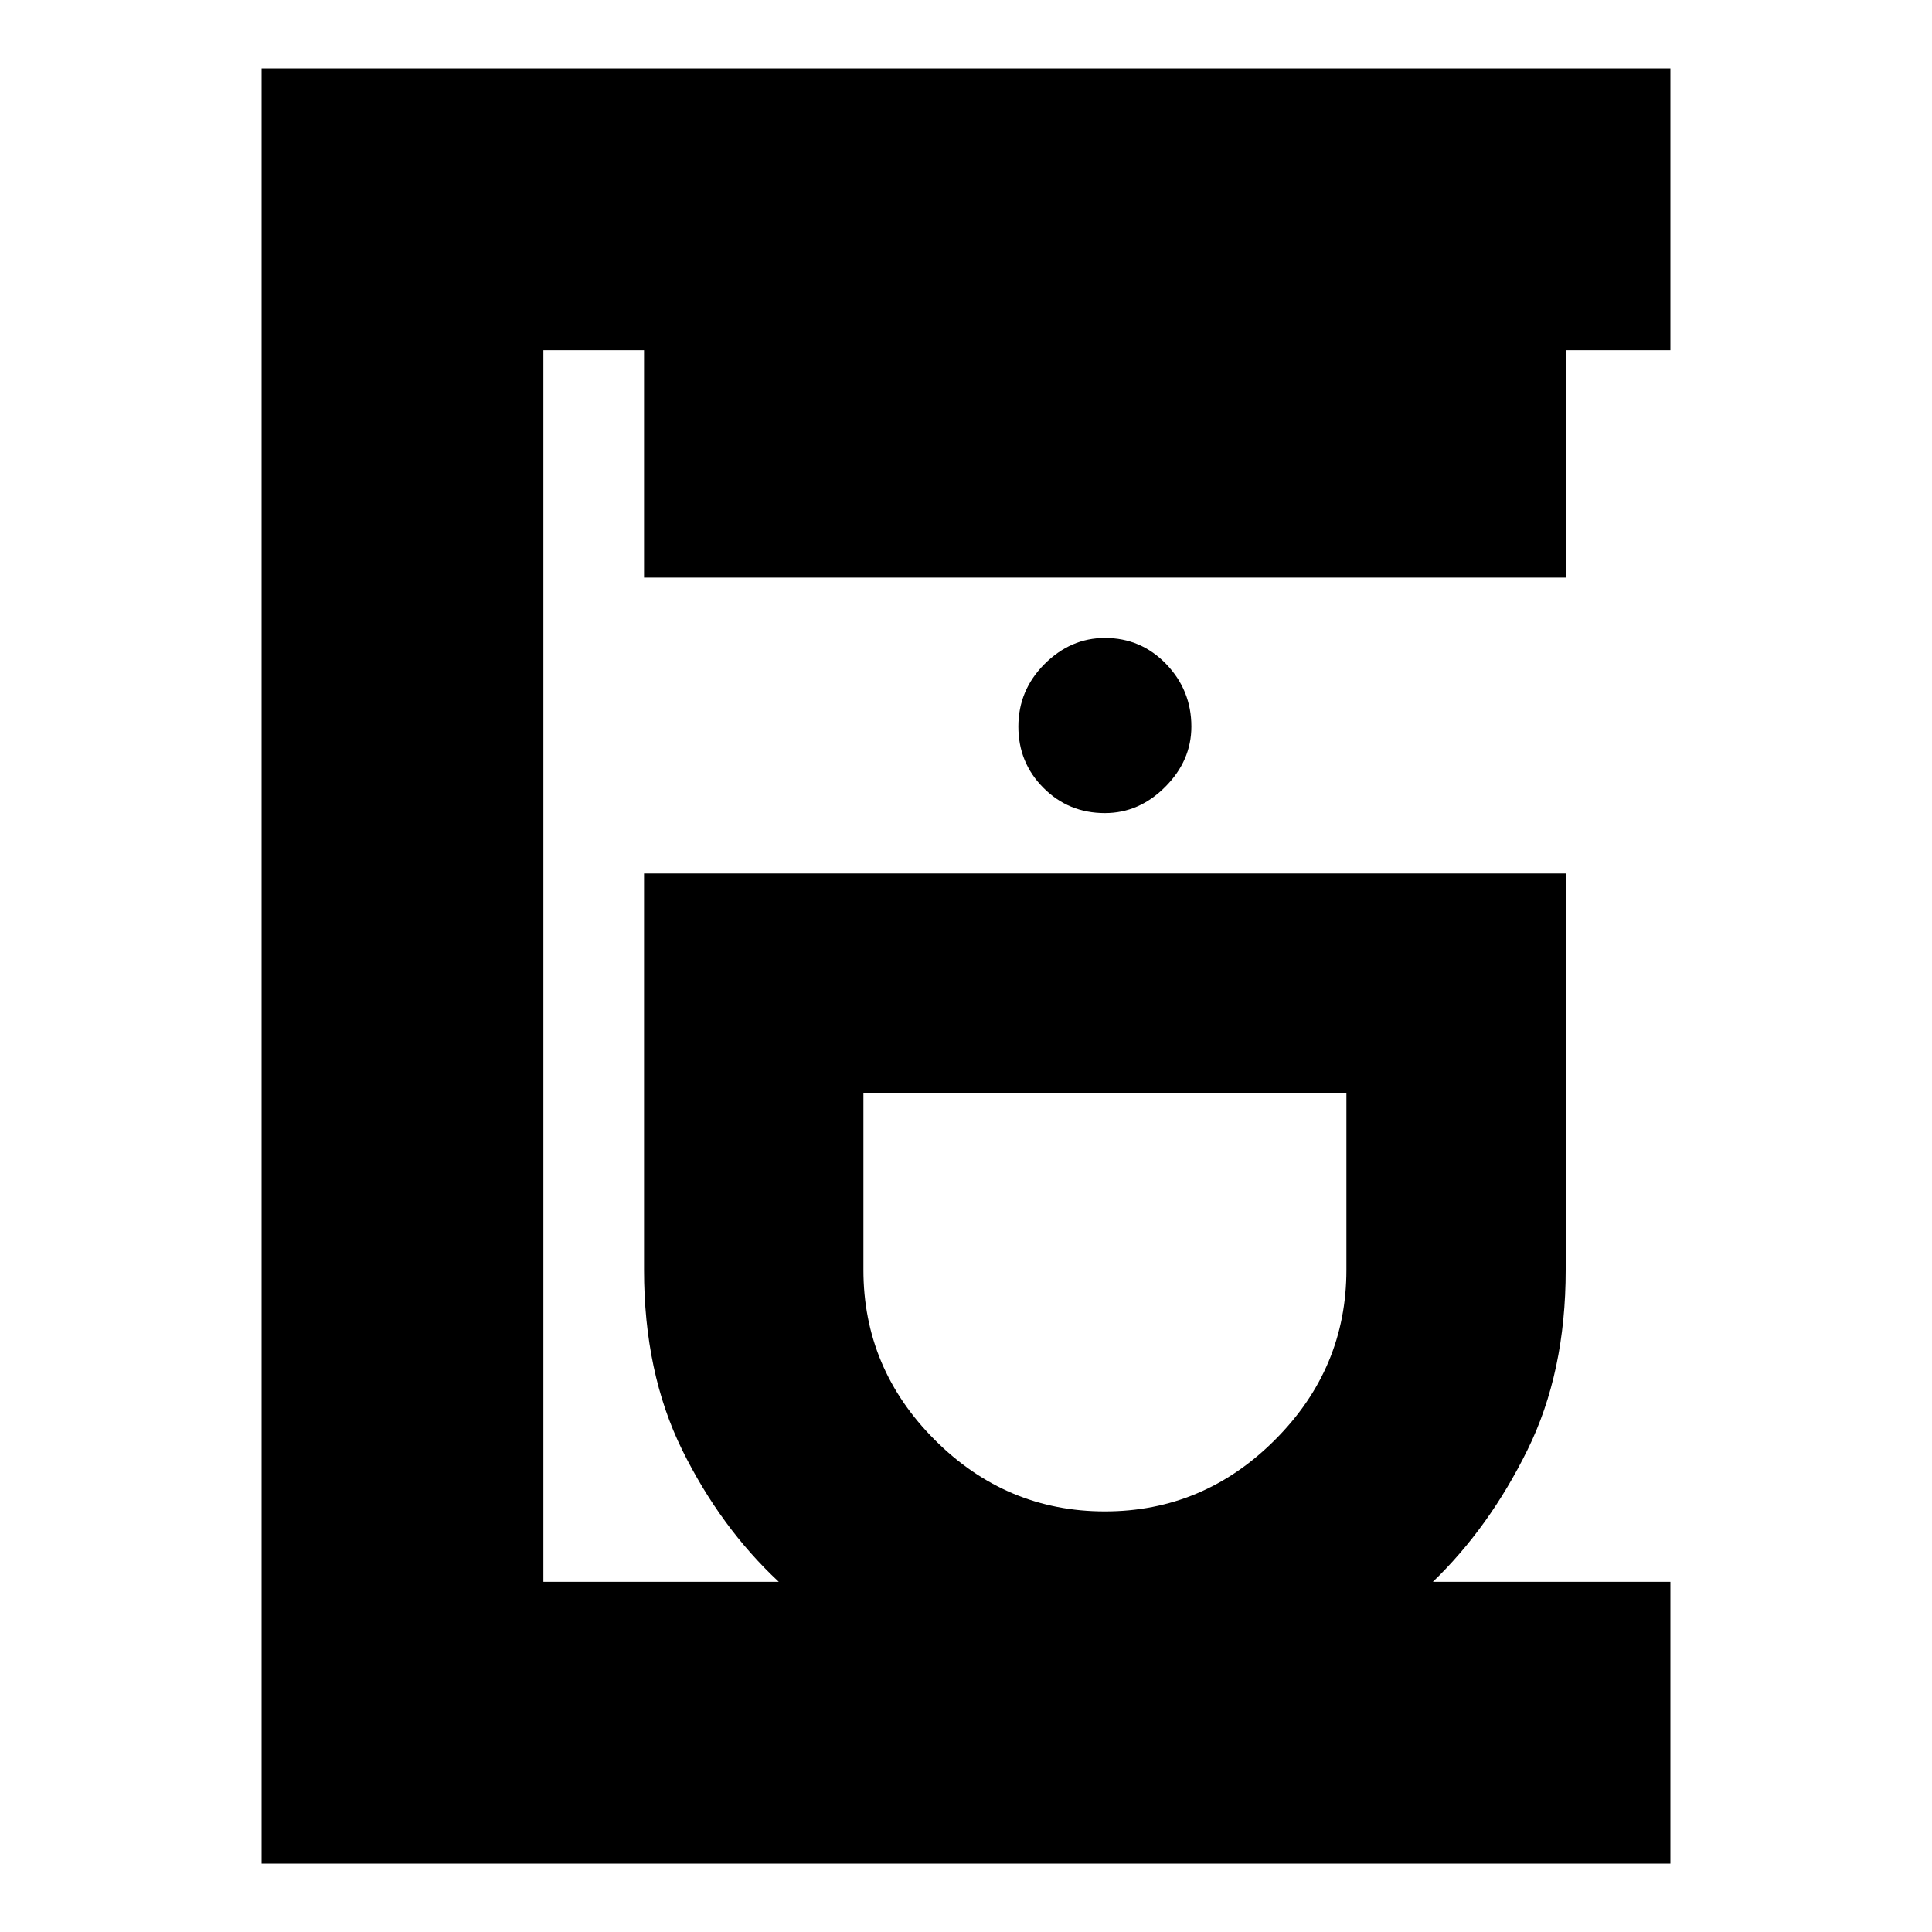 <svg xmlns="http://www.w3.org/2000/svg" height="20" width="20"><path d="M2.708 19.292V0.708H17.292V3.625H16.208V5.979H6.667V3.625H5.625V16.375H8.062Q7.458 15.812 7.062 15.01Q6.667 14.208 6.667 13.146V9.042H16.208V13.146Q16.208 14.208 15.812 15.01Q15.417 15.812 14.833 16.375H17.292V19.292ZM11.438 15.646Q12.458 15.646 13.198 14.906Q13.938 14.167 13.938 13.146V11.312H8.938V13.146Q8.938 14.167 9.677 14.906Q10.417 15.646 11.438 15.646ZM11.438 8.417Q11.792 8.417 12.062 8.146Q12.333 7.875 12.333 7.521Q12.333 7.146 12.073 6.875Q11.812 6.604 11.438 6.604Q11.083 6.604 10.812 6.875Q10.542 7.146 10.542 7.521Q10.542 7.896 10.802 8.156Q11.062 8.417 11.438 8.417ZM11.438 11.312Q11.438 11.312 11.438 11.312Q11.438 11.312 11.438 11.312Q11.438 11.312 11.438 11.312Q11.438 11.312 11.438 11.312Z"/></svg>